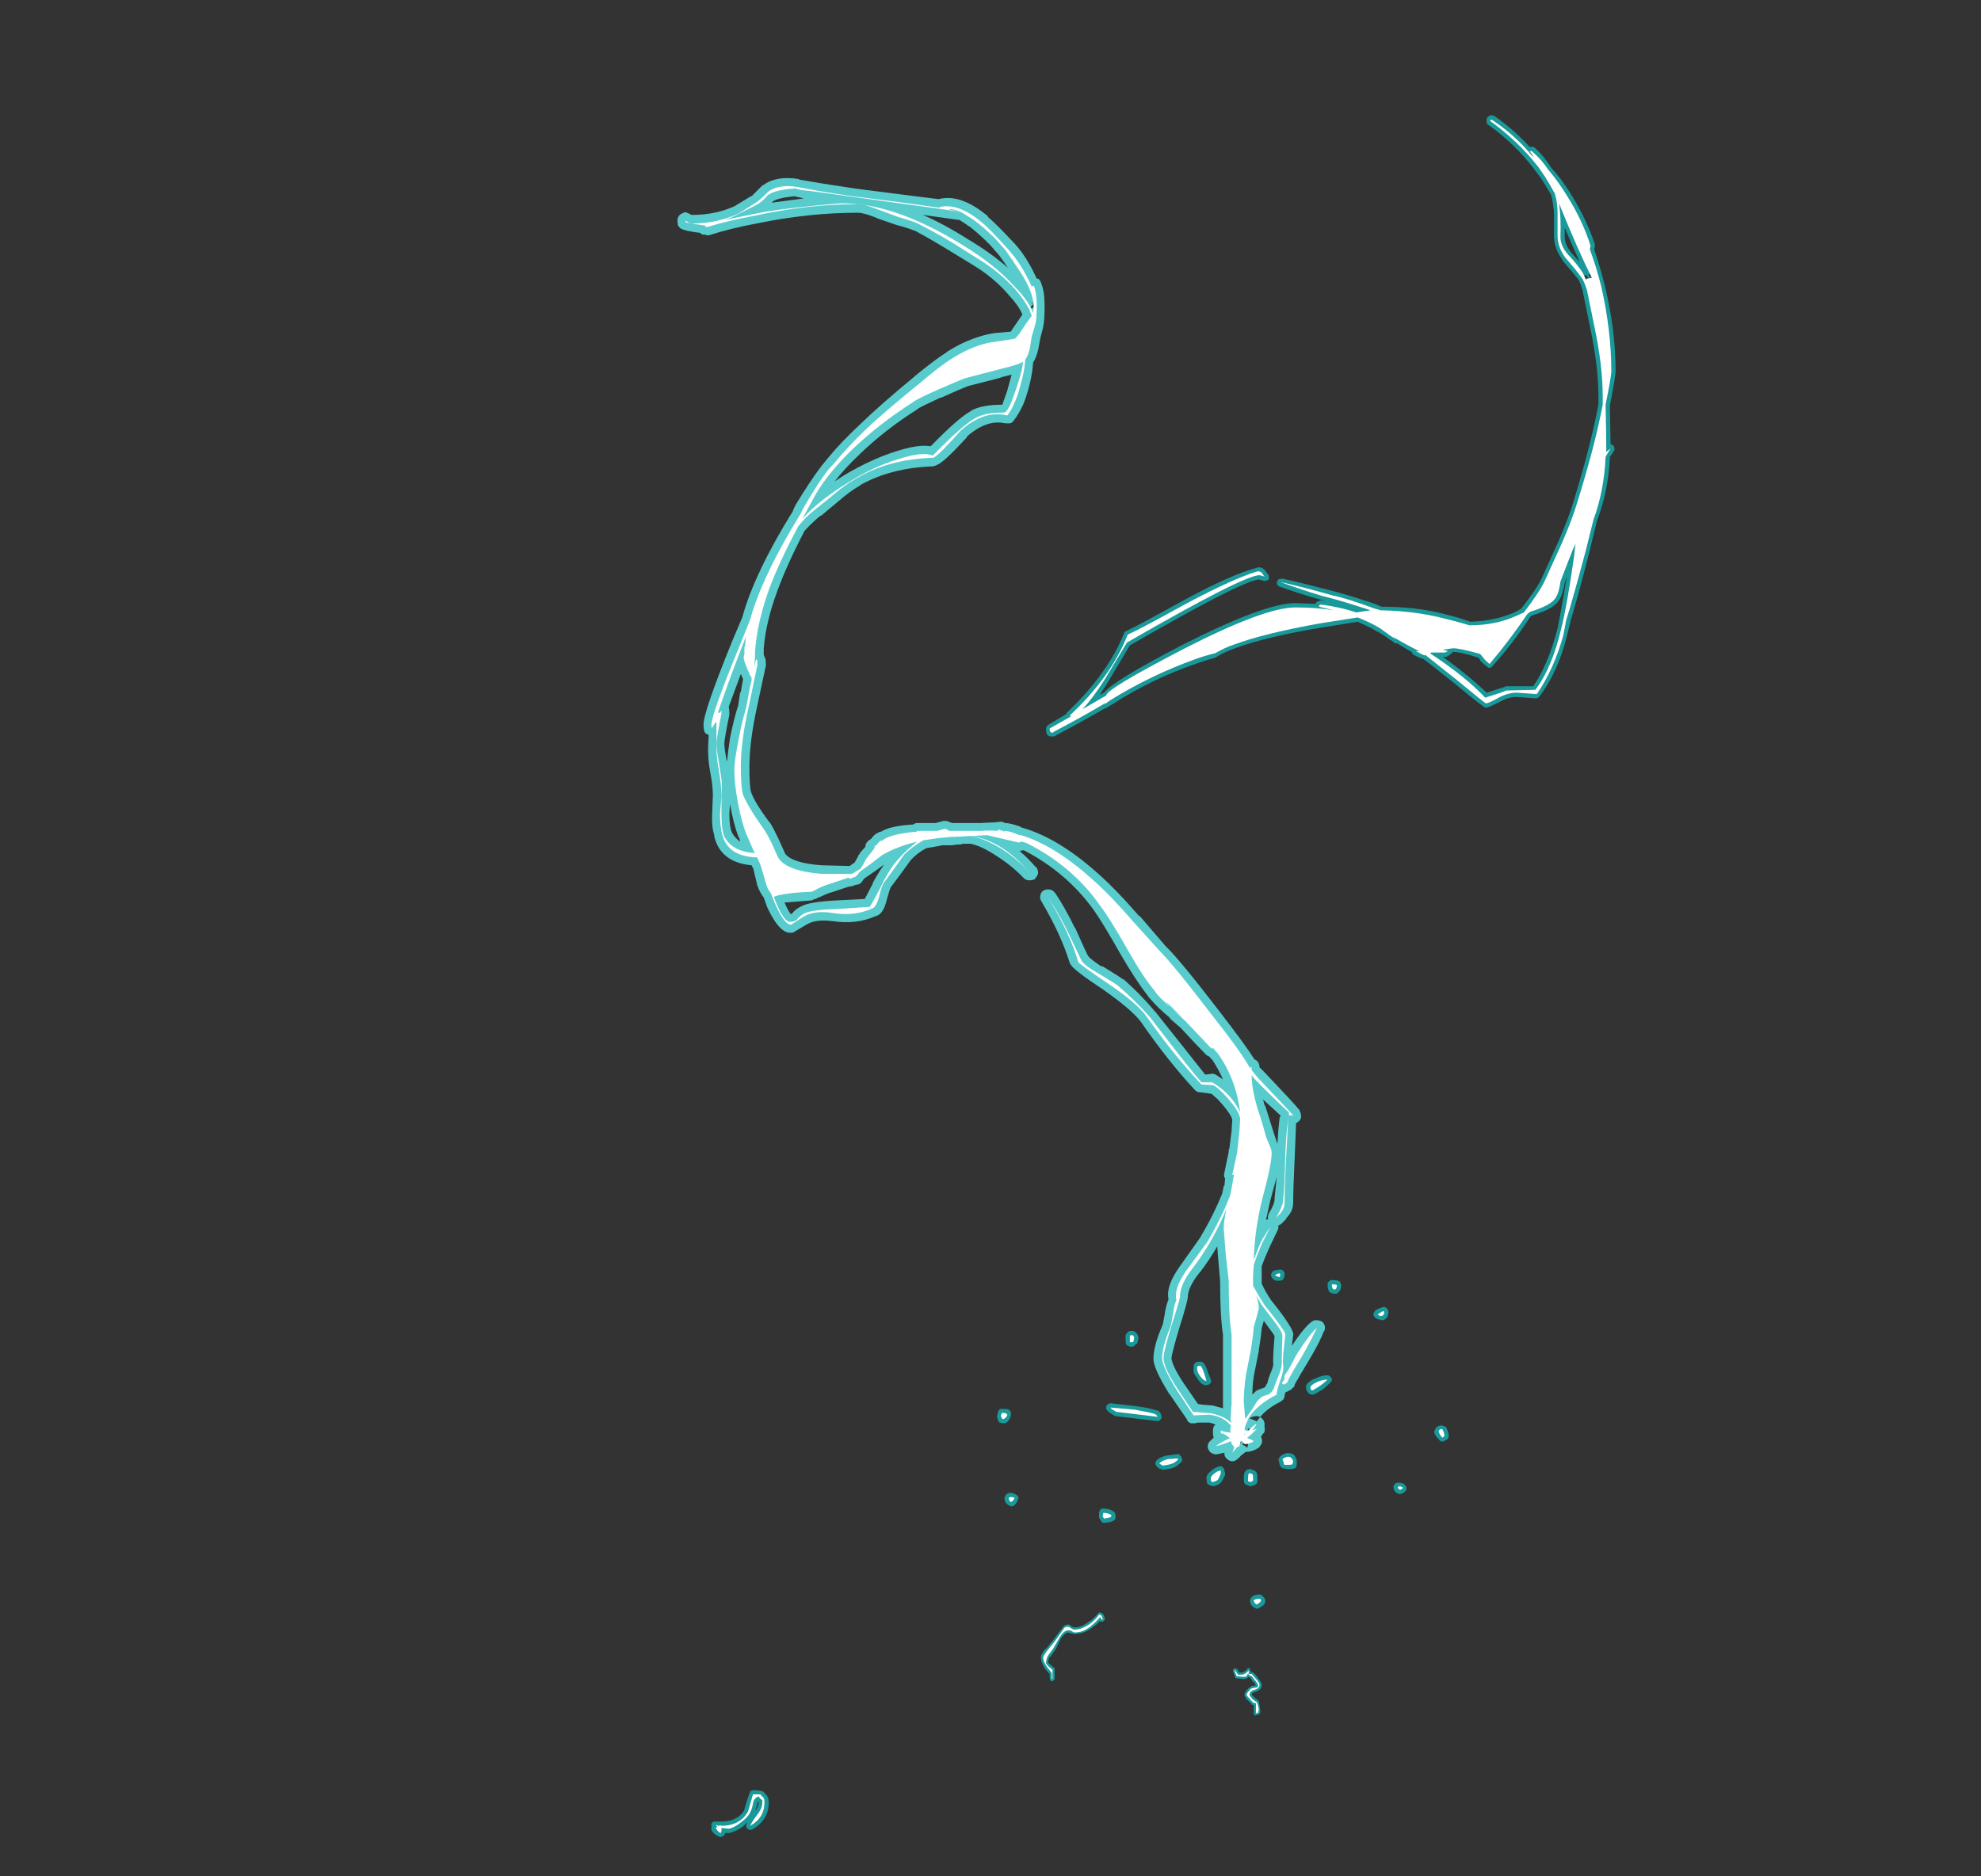 <?xml version="1.0" encoding="UTF-8" standalone="no"?>
<svg xmlns:ffdec="https://www.free-decompiler.com/flash" xmlns:xlink="http://www.w3.org/1999/xlink" ffdec:objectType="frame" height="916.65px" width="967.75px" xmlns="http://www.w3.org/2000/svg">
  <rect width="100%" height="100%" fill="#333333" stroke="none"/>
  <g transform="matrix(1.0, 0.0, 0.0, 1.0, 600.95, 892.85)">
    <use ffdec:characterId="4254" height="120.2" transform="matrix(7.0, 0.0, 0.0, 7.0, -253.4, -836.5)" width="63.1" xlink:href="#shape0"/>
    <use ffdec:characterId="4255" height="99.85" transform="matrix(7.0, 0.0, 0.0, 7.0, -270.2, -805.7)" width="53.85" xlink:href="#shape1"/>
  </g>
  <defs>
    <g id="shape0" transform="matrix(1.0, 0.0, 0.0, 1.0, 36.2, 119.5)">
      <path d="M0.45 -11.05 L0.5 -11.05 0.6 -10.85 0.65 -10.8 0.85 -10.8 Q0.95 -10.85 1.05 -10.9 L1.2 -11.05 Q1.2 -11.1 1.25 -11.1 L1.35 -11.1 1.4 -11.0 1.45 -10.85 1.55 -10.8 1.6 -10.8 Q1.75 -10.7 1.95 -10.4 2.2 -10.1 2.2 -9.95 L2.2 -9.9 Q2.2 -9.6 1.75 -9.45 1.5 -9.4 1.5 -9.25 L1.65 -9.1 Q1.85 -8.9 1.9 -8.9 L2.0 -8.8 2.1 -8.2 2.1 -8.05 Q2.1 -8.0 2.05 -7.9 2.0 -7.9 1.95 -7.85 L1.85 -7.85 Q1.8 -7.8 1.75 -7.8 L1.7 -7.85 1.65 -7.85 Q1.65 -7.9 1.65 -7.95 L1.65 -8.5 1.6 -8.55 Q1.55 -8.55 1.5 -8.55 L1.5 -8.6 1.15 -8.95 Q1.0 -9.15 1.0 -9.25 1.0 -9.4 1.15 -9.55 1.3 -9.75 1.45 -9.8 L1.45 -9.85 1.75 -9.9 1.8 -9.9 1.65 -10.15 1.6 -10.15 1.4 -10.45 1.25 -10.5 Q1.2 -10.35 0.9 -10.35 L0.45 -10.4 Q0.4 -10.4 0.35 -10.45 L0.35 -10.5 0.2 -10.9 0.2 -11.0 0.3 -11.1 0.35 -11.1 0.45 -11.05 M-9.75 -14.4 Q-9.35 -14.75 -9.25 -14.9 L-9.2 -14.95 -9.1 -15.0 Q-8.85 -14.95 -8.8 -14.75 L-8.75 -14.6 -8.75 -14.55 Q-8.75 -14.5 -8.75 -14.45 L-8.8 -14.45 Q-8.85 -14.35 -8.9 -14.35 L-9.05 -14.35 -9.1 -14.4 Q-9.3 -14.15 -9.55 -14.0 -10.15 -13.5 -10.85 -13.5 -10.95 -13.5 -11.15 -13.55 L-11.3 -13.6 Q-11.5 -13.6 -11.8 -13.2 L-12.1 -12.6 -12.1 -12.55 -12.55 -11.9 -12.6 -11.9 Q-12.7 -11.7 -12.7 -11.5 L-12.55 -11.35 -12.25 -11.1 -12.25 -10.35 Q-12.25 -10.3 -12.3 -10.25 L-12.35 -10.25 -12.4 -10.2 -12.5 -10.2 Q-12.6 -10.25 -12.6 -10.7 L-12.9 -11.05 Q-13.2 -11.5 -13.2 -11.85 -13.25 -12.0 -12.9 -12.45 L-12.85 -12.45 -12.4 -13.0 -11.65 -14.0 Q-11.55 -14.15 -11.3 -14.15 -11.25 -14.2 -11.05 -14.0 L-11.0 -14.0 Q-10.95 -13.95 -10.85 -13.95 -10.35 -13.95 -9.8 -14.4 L-9.75 -14.4" fill="#00ffff" fill-opacity="0.502" fill-rule="evenodd" stroke="none"/>
      <path d="M1.3 -10.7 L1.5 -10.7 1.85 -10.3 Q2.05 -10.05 2.05 -9.95 2.05 -9.7 1.7 -9.6 1.35 -9.5 1.35 -9.25 1.35 -9.2 1.55 -8.95 1.8 -8.75 1.85 -8.75 L1.95 -8.5 2.0 -8.2 1.95 -8.05 1.95 -8.0 1.8 -7.95 1.8 -8.65 1.6 -8.7 1.3 -9.05 1.15 -9.2 Q1.15 -9.35 1.3 -9.5 1.4 -9.65 1.5 -9.7 L1.8 -9.75 Q1.95 -9.75 1.95 -9.9 1.95 -10.0 1.75 -10.25 L1.5 -10.55 Q1.35 -10.6 1.3 -10.65 L1.25 -10.75 1.15 -10.55 Q1.1 -10.5 0.9 -10.5 L0.45 -10.55 0.3 -10.95 0.35 -10.95 0.45 -10.8 Q0.5 -10.7 0.55 -10.65 L0.85 -10.65 Q1.05 -10.7 1.15 -10.8 L1.3 -10.95 1.3 -10.7 M-8.95 -14.7 L-8.9 -14.55 -8.9 -14.5 -8.95 -14.5 Q-9.05 -14.55 -9.05 -14.7 -9.35 -14.35 -9.65 -14.1 -10.2 -13.6 -10.85 -13.6 -10.95 -13.6 -11.05 -13.7 -11.2 -13.75 -11.3 -13.75 -11.6 -13.75 -11.9 -13.25 L-12.25 -12.65 Q-12.35 -12.45 -12.7 -12.0 -12.85 -11.75 -12.85 -11.45 -12.85 -11.4 -12.65 -11.2 L-12.4 -11.0 -12.4 -10.35 -12.45 -10.35 -12.45 -10.75 Q-12.45 -10.8 -12.75 -11.15 -13.05 -11.55 -13.05 -11.85 -13.05 -11.95 -12.75 -12.35 L-12.3 -12.9 Q-12.1 -13.15 -11.55 -13.95 -11.45 -14.0 -11.3 -14.0 L-11.1 -13.9 Q-11.0 -13.8 -10.85 -13.8 -10.3 -13.8 -9.65 -14.3 -9.25 -14.65 -9.15 -14.85 -8.95 -14.8 -8.95 -14.7" fill="#ffffff" fill-rule="evenodd" stroke="none"/>
      <path d="M-36.2 -0.25 Q-36.15 -0.35 -36.05 -0.4 L-35.4 -0.4 Q-34.35 -0.45 -33.9 -1.2 L-33.9 -1.25 Q-33.6 -2.3 -33.5 -2.45 -33.5 -2.55 -33.4 -2.55 L-33.25 -2.6 -32.8 -2.55 Q-32.7 -2.55 -32.6 -2.5 L-32.4 -2.3 Q-32.2 -2.1 -32.2 -1.75 -32.2 -0.5 -33.35 0.15 L-33.5 0.2 -33.7 0.1 Q-33.75 0.05 -33.75 0.0 -33.8 -0.1 -33.75 -0.2 L-33.7 -0.35 Q-33.85 -0.2 -34.0 -0.05 -34.5 0.3 -34.95 0.4 L-35.25 0.4 -35.3 0.55 -35.45 0.65 Q-35.55 0.7 -35.65 0.65 -35.85 0.6 -36.05 0.4 -36.25 0.2 -36.2 0.05 L-36.2 -0.05 Q-36.2 -0.15 -36.2 -0.25 M-33.15 -1.15 Q-32.9 -1.45 -32.9 -1.75 L-32.9 -1.8 -32.95 -1.75 -32.95 -1.8 Q-33.0 -1.7 -33.0 -1.6 L-33.15 -1.15" fill="#00ffff" fill-opacity="0.502" fill-rule="evenodd" stroke="none"/>
      <path d="M-35.9 -0.15 L-35.85 -0.15 -35.7 -0.1 -35.5 -0.15 -35.55 -0.1 Q-34.2 -0.1 -33.65 -1.1 L-33.3 -2.3 -32.8 -2.3 -32.6 -2.1 Q-32.5 -2.0 -32.5 -1.75 -32.5 -0.65 -33.5 -0.1 -33.4 -0.35 -32.95 -0.95 -32.65 -1.35 -32.65 -1.75 -32.65 -2.1 -32.65 -1.9 L-32.8 -2.0 -32.9 -2.15 Q-33.25 -2.05 -33.3 -1.65 -33.4 -1.1 -33.65 -0.8 -33.85 -0.55 -34.2 -0.3 -34.65 0.05 -35.0 0.1 L-35.5 0.05 -35.5 0.25 -35.55 0.4 Q-35.7 0.35 -35.8 0.2 L-35.9 0.05 -35.8 -0.05 -35.9 -0.15" fill="#ffffff" fill-rule="evenodd" stroke="none"/>
      <path d="M21.25 -117.25 Q21.95 -116.6 22.4 -115.85 23.1 -115.1 23.75 -114.05 24.85 -112.3 25.45 -110.5 L25.45 -110.35 25.4 -110.15 Q25.8 -109.0 26.15 -107.6 26.9 -104.5 26.9 -101.65 26.9 -101.25 26.5 -99.25 L26.55 -96.55 Q26.65 -96.5 26.75 -96.45 26.8 -96.4 26.8 -96.3 26.85 -96.2 26.8 -96.1 L26.5 -95.65 26.5 -95.6 Q26.4 -93.3 25.6 -91.2 L25.05 -88.95 Q24.25 -85.8 23.75 -84.2 L23.75 -84.15 23.5 -83.15 Q22.9 -80.7 21.6 -78.95 L21.5 -78.85 21.35 -78.8 20.0 -78.9 Q19.4 -78.9 18.8 -78.55 18.0 -78.15 17.85 -78.15 17.75 -78.1 15.6 -79.9 L13.5 -81.55 Q13.25 -81.6 12.8 -81.85 12.7 -81.9 12.7 -82.0 L12.65 -82.05 Q12.2 -82.3 11.65 -82.65 11.5 -82.6 11.45 -82.7 L10.65 -83.25 10.3 -83.45 Q9.7 -83.8 8.9 -84.15 L6.4 -83.75 Q2.5 -83.1 0.35 -82.3 -0.25 -82.1 -0.95 -81.7 L-1.0 -81.65 Q-1.6 -81.5 -2.3 -81.25 -5.5 -80.15 -8.2 -78.4 L-8.55 -78.2 Q-8.65 -78.1 -8.7 -78.1 L-8.75 -78.1 Q-10.3 -77.2 -12.1 -76.25 L-12.25 -76.15 -12.35 -76.15 Q-12.65 -76.1 -12.8 -76.3 -12.85 -76.45 -12.85 -76.7 L-12.8 -76.85 -12.7 -76.95 -11.45 -77.7 -11.4 -77.8 Q-8.55 -80.5 -7.4 -83.35 -7.4 -83.45 -7.25 -83.5 -6.4 -83.9 -3.15 -85.7 0.1 -87.45 1.8 -87.9 2.25 -88.1 2.6 -87.5 L2.65 -87.45 Q2.7 -87.4 2.7 -87.3 L2.7 -87.1 2.5 -87.0 Q2.4 -87.0 2.35 -87.0 L2.0 -87.1 Q0.8 -87.0 -7.0 -82.5 L-8.55 -79.9 -9.1 -79.05 -8.8 -79.2 Q-8.2 -80.0 -3.4 -82.5 2.4 -85.45 4.55 -85.45 L5.95 -85.4 Q6.0 -85.55 6.2 -85.6 L6.35 -85.65 6.7 -85.6 Q5.6 -85.85 3.45 -86.6 3.35 -86.65 3.3 -86.7 3.25 -86.8 3.25 -86.9 3.3 -87.0 3.35 -87.1 3.45 -87.15 3.55 -87.15 L3.7 -87.15 Q5.05 -86.85 7.15 -86.3 8.15 -86.05 10.1 -85.4 L10.55 -85.2 Q13.0 -85.2 14.9 -84.7 15.95 -84.45 16.75 -84.15 18.45 -84.2 19.85 -84.8 L20.3 -85.05 Q21.4 -86.45 21.75 -87.2 L22.95 -89.85 Q23.6 -91.35 23.95 -92.5 25.15 -96.4 25.7 -99.3 L25.7 -99.9 Q25.7 -102.0 25.1 -104.8 L24.6 -107.25 Q24.45 -107.8 24.3 -108.05 23.9 -108.55 23.2 -109.35 L23.2 -109.4 Q22.6 -110.2 22.6 -111.1 L22.6 -112.65 Q22.55 -113.4 22.4 -113.95 22.05 -114.55 21.7 -115.1 L21.25 -115.7 Q19.9 -117.5 18.0 -118.85 L17.9 -118.95 Q17.9 -119.0 17.9 -119.1 17.85 -119.35 18.15 -119.5 L18.3 -119.5 18.45 -119.45 Q19.8 -118.5 20.9 -117.3 L21.05 -117.3 Q21.2 -117.3 21.25 -117.25 M23.35 -111.0 Q23.35 -110.4 23.95 -109.75 L24.4 -109.25 Q23.95 -110.25 23.35 -111.65 L23.35 -111.0 M25.25 -108.45 L25.15 -108.4 25.0 -108.4 25.05 -108.3 25.1 -108.15 25.25 -108.45 M24.8 -108.35 L24.7 -108.3 Q24.6 -108.25 24.55 -108.1 L24.55 -108.05 25.0 -108.05 25.0 -108.1 24.85 -108.35 24.8 -108.35 M23.35 -86.85 Q23.2 -86.0 22.95 -85.65 22.6 -85.05 21.1 -84.6 L20.95 -84.5 Q19.75 -82.65 18.3 -81.05 18.25 -80.95 18.15 -80.95 18.0 -80.9 17.95 -81.0 17.55 -81.3 17.45 -81.45 L17.45 -81.5 17.3 -81.65 Q16.05 -82.05 15.55 -82.05 L15.4 -81.9 15.2 -81.75 Q15.1 -81.7 15.0 -81.7 L14.85 -81.7 Q16.7 -80.35 17.9 -79.2 L19.15 -79.6 19.25 -79.65 21.15 -79.65 Q22.2 -81.15 22.85 -83.7 23.1 -84.9 23.5 -87.3 L23.35 -86.85" fill="#00ffff" fill-opacity="0.502" fill-rule="evenodd" stroke="none"/>
      <path d="M21.05 -117.0 Q21.75 -116.4 22.2 -115.7 22.85 -114.95 23.5 -113.9 24.6 -112.15 25.15 -110.4 L25.1 -110.15 Q25.55 -108.95 25.9 -107.55 26.6 -104.45 26.6 -101.65 26.6 -101.25 26.2 -99.3 26.25 -97.2 26.25 -96.0 L26.55 -96.25 26.25 -95.75 26.2 -95.65 Q26.1 -93.3 25.35 -91.25 L24.8 -89.05 Q23.95 -85.85 23.45 -84.25 L23.25 -83.2 Q22.6 -80.85 21.4 -79.1 L20.0 -79.2 Q19.35 -79.2 18.65 -78.8 18.0 -78.45 17.85 -78.45 17.8 -78.45 15.8 -80.1 L13.6 -81.85 Q13.6 -81.8 13.55 -81.8 13.35 -81.9 12.95 -82.1 L13.2 -82.1 Q12.55 -82.4 11.35 -83.1 L11.6 -82.9 Q11.2 -83.15 10.8 -83.45 L10.45 -83.7 Q9.8 -84.1 8.9 -84.45 L6.35 -84.05 Q2.4 -83.35 0.25 -82.55 -0.35 -82.35 -1.05 -81.95 -1.7 -81.8 -2.4 -81.55 -5.6 -80.4 -8.4 -78.65 L-8.75 -78.4 -8.7 -78.5 -8.75 -78.45 Q-10.35 -77.5 -12.25 -76.5 L-12.4 -76.4 Q-12.6 -76.4 -12.6 -76.7 L-11.1 -77.55 -11.2 -77.6 Q-8.3 -80.3 -7.15 -83.25 -6.25 -83.65 -3.0 -85.45 0.2 -87.15 1.85 -87.65 2.15 -87.75 2.35 -87.35 L2.45 -87.3 2.05 -87.4 Q0.95 -87.4 -7.2 -82.7 L-8.8 -80.05 Q-9.6 -78.8 -10.3 -78.05 L-8.65 -79.0 Q-8.65 -79.45 -3.25 -82.25 2.4 -85.15 4.55 -85.15 6.05 -85.15 7.25 -84.95 L6.2 -85.2 Q6.2 -85.3 6.3 -85.35 7.6 -85.2 8.8 -84.8 L9.8 -84.95 Q7.65 -85.65 7.0 -85.8 5.95 -86.05 3.55 -86.9 L3.6 -86.9 Q5.0 -86.6 7.1 -86.0 8.1 -85.8 10.0 -85.1 L10.5 -84.95 Q12.9 -84.9 14.85 -84.4 15.9 -84.15 16.7 -83.9 18.5 -83.9 19.95 -84.55 L20.5 -84.8 Q21.65 -86.3 22.0 -87.1 L23.2 -89.75 Q23.85 -91.25 24.2 -92.4 25.45 -96.4 26.0 -99.3 L26.0 -99.9 Q26.0 -102.05 25.4 -104.85 L24.9 -107.3 Q24.7 -107.95 24.5 -108.2 24.15 -108.7 23.4 -109.55 22.85 -110.3 22.85 -111.1 L22.85 -112.65 Q22.85 -113.45 22.65 -114.05 22.3 -114.7 21.95 -115.25 L21.5 -115.9 Q20.1 -117.7 18.15 -119.1 18.15 -119.2 18.25 -119.2 19.85 -118.15 21.05 -116.7 L21.2 -116.6 20.9 -117.0 21.05 -117.0 M24.85 -108.0 Q24.85 -108.1 24.9 -108.1 L25.25 -108.15 Q24.35 -109.9 22.95 -113.35 23.1 -112.4 23.05 -111.0 23.05 -110.3 23.75 -109.6 24.6 -108.65 24.75 -108.2 L24.85 -108.0 M23.9 -89.15 Q23.35 -87.75 23.05 -86.95 22.95 -86.15 22.7 -85.8 22.4 -85.3 20.95 -84.85 L20.75 -84.7 Q19.5 -82.85 18.1 -81.2 17.75 -81.5 17.7 -81.6 L17.45 -81.9 Q16.05 -82.3 15.55 -82.3 L14.85 -82.2 15.2 -82.1 15.0 -82.0 14.05 -82.0 13.95 -81.95 Q16.45 -80.3 17.8 -78.85 19.1 -79.25 19.25 -79.35 L21.3 -79.4 Q22.45 -80.9 23.1 -83.65 23.5 -85.2 24.0 -88.7 L24.1 -89.6 23.9 -89.15" fill="#ffffff" fill-rule="evenodd" stroke="none"/>
    </g>
    <g id="shape1" transform="matrix(1.0, 0.0, 0.0, 1.0, 38.6, 115.1)">
      <path d="M7.55 -37.35 Q7.5 -37.25 7.35 -37.25 L7.2 -37.25 7.05 -37.3 6.95 -37.35 Q6.8 -37.5 6.8 -37.9 6.8 -38.05 6.9 -38.1 7.0 -38.2 7.1 -38.2 7.5 -38.2 7.65 -38.1 L7.7 -38.0 7.75 -37.85 Q7.75 -37.5 7.55 -37.35 M10.05 -35.95 L10.15 -36.1 10.45 -36.25 10.5 -36.25 Q10.8 -36.4 10.95 -36.2 11.05 -36.1 11.05 -35.85 L11.0 -35.75 Q11.0 -35.55 10.7 -35.4 L10.6 -35.4 10.4 -35.45 10.35 -35.45 Q10.1 -35.55 10.05 -35.65 10.0 -35.75 10.0 -35.8 10.0 -35.9 10.05 -35.95 M3.25 -38.15 Q3.0 -38.2 2.9 -38.4 2.85 -38.45 2.85 -38.55 2.85 -38.6 2.9 -38.7 3.0 -38.9 3.3 -38.9 3.6 -39.0 3.75 -38.8 3.8 -38.7 3.8 -38.6 3.8 -38.35 3.65 -38.2 3.55 -38.15 3.45 -38.15 L3.25 -38.15 M5.4 -30.4 Q5.3 -30.5 5.3 -30.7 5.25 -31.0 5.85 -31.3 L5.9 -31.3 Q6.35 -31.55 6.8 -31.55 6.9 -31.55 7.0 -31.45 7.1 -31.35 7.1 -31.25 7.1 -31.15 7.0 -31.05 6.8 -30.85 6.45 -30.55 L6.0 -30.3 Q5.9 -30.2 5.75 -30.2 5.5 -30.2 5.4 -30.4 M15.05 -27.95 Q15.25 -27.6 15.25 -27.35 L15.25 -27.25 Q15.2 -27.05 14.9 -26.95 14.8 -26.9 14.7 -26.95 14.6 -27.0 14.55 -27.1 L14.4 -27.25 Q14.2 -27.55 14.25 -27.65 L14.3 -27.75 Q14.4 -28.05 14.8 -28.05 L14.9 -28.0 15.05 -27.95 M12.2 -23.9 L12.3 -23.75 12.3 -23.6 Q12.25 -23.4 12.0 -23.3 L11.85 -23.25 Q11.8 -23.25 11.7 -23.3 L11.6 -23.35 Q11.4 -23.5 11.4 -23.75 11.4 -23.9 11.5 -23.95 11.55 -24.05 11.7 -24.05 L11.8 -24.05 Q12.05 -24.05 12.2 -23.9 M3.55 -25.15 Q3.45 -25.25 3.45 -25.35 L3.4 -25.55 Q3.35 -25.65 3.4 -25.75 L3.5 -25.9 Q3.9 -26.2 4.2 -26.1 4.5 -26.1 4.65 -25.6 L4.65 -25.35 Q4.65 -25.25 4.6 -25.15 4.55 -25.0 4.1 -25.0 L3.7 -25.05 3.6 -25.1 3.55 -25.15 M1.75 -24.85 Q1.9 -24.8 1.9 -24.4 L1.9 -24.15 Q1.9 -24.05 1.8 -23.95 L1.65 -23.85 1.55 -23.85 1.4 -23.8 1.15 -23.9 1.05 -23.95 Q0.95 -24.0 0.95 -24.4 0.95 -24.8 1.1 -24.9 1.2 -25.0 1.45 -25.0 L1.55 -24.95 Q1.75 -24.9 1.75 -24.85 M2.4 -16.0 Q2.45 -15.9 2.45 -15.8 2.45 -15.5 2.0 -15.3 L1.85 -15.25 1.75 -15.3 Q1.35 -15.5 1.4 -15.85 1.4 -15.95 1.45 -16.0 1.6 -16.25 2.1 -16.25 L2.2 -16.2 2.4 -16.0 M-16.05 -29.2 L-15.6 -29.2 Q-15.45 -29.2 -15.4 -29.1 L-15.3 -29.0 -15.3 -28.75 Q-15.4 -28.4 -15.6 -28.25 -15.7 -28.2 -15.8 -28.2 L-15.9 -28.2 -16.1 -28.25 Q-16.15 -28.3 -16.2 -28.4 L-16.25 -28.6 Q-16.3 -28.7 -16.25 -28.75 L-16.2 -29.0 Q-16.2 -29.05 -16.15 -29.1 L-16.05 -29.2 M-6.8 -34.65 L-6.65 -34.6 -6.55 -34.5 Q-6.4 -34.35 -6.4 -34.15 L-6.4 -34.1 -6.45 -33.9 -6.5 -33.75 -6.6 -33.7 -6.7 -33.6 Q-6.75 -33.55 -6.8 -33.55 L-7.0 -33.55 Q-7.1 -33.6 -7.2 -33.65 -7.3 -33.65 -7.3 -34.1 L-7.3 -34.3 Q-7.3 -34.4 -7.2 -34.5 L-7.15 -34.55 Q-7.05 -34.65 -6.95 -34.65 L-6.8 -34.65 M-8.55 -29.5 Q-8.45 -29.6 -8.35 -29.6 L-6.6 -29.4 Q-5.5 -29.25 -5.15 -29.1 L-5.05 -29.1 Q-4.8 -28.9 -4.8 -28.7 -4.75 -28.6 -4.8 -28.55 L-4.9 -28.4 -5.05 -28.35 -8.0 -28.7 -8.1 -28.75 -8.35 -28.9 Q-8.7 -29.15 -8.65 -29.3 -8.65 -29.45 -8.55 -29.5 M-2.55 -32.15 Q-2.55 -32.3 -2.5 -32.35 L-2.45 -32.4 Q-2.35 -32.5 -2.25 -32.5 L-2.05 -32.5 Q-1.95 -32.5 -1.85 -32.4 -1.7 -32.25 -1.55 -31.75 L-1.35 -31.25 Q-1.3 -31.15 -1.35 -31.05 -1.4 -30.95 -1.5 -30.9 L-1.7 -30.85 Q-2.05 -30.9 -2.3 -31.35 -2.6 -31.7 -2.55 -31.95 L-2.55 -32.15 M-1.25 -24.95 Q-0.9 -25.2 -0.65 -25.2 -0.55 -25.2 -0.5 -25.1 -0.4 -25.05 -0.4 -24.9 L-0.35 -24.7 Q-0.35 -24.65 -0.35 -24.6 L-0.55 -24.2 Q-0.7 -23.9 -1.2 -23.8 L-1.3 -23.85 -1.4 -23.85 -1.45 -23.9 Q-1.65 -23.9 -1.65 -24.35 -1.7 -24.6 -1.25 -24.95 M-5.2 -25.5 L-5.1 -25.65 Q-4.85 -25.85 -4.45 -25.95 L-4.4 -25.95 -3.65 -26.05 Q-3.55 -26.05 -3.5 -25.95 -3.4 -25.9 -3.4 -25.8 L-3.35 -25.7 -3.35 -25.55 -3.45 -25.45 -3.75 -25.2 Q-4.1 -25.0 -4.7 -24.95 L-4.8 -25.0 -4.9 -25.0 -4.95 -25.05 Q-5.2 -25.2 -5.2 -25.35 -5.25 -25.45 -5.2 -25.5 M-9.15 -21.6 L-9.15 -22.0 Q-9.1 -22.1 -9.05 -22.2 -8.95 -22.25 -8.85 -22.25 -8.45 -22.25 -8.15 -22.05 L-8.05 -21.95 Q-8.0 -21.9 -8.0 -21.8 L-8.0 -21.6 Q-8.0 -21.4 -8.4 -21.3 L-8.8 -21.25 Q-8.9 -21.25 -8.95 -21.3 L-9.15 -21.6 M-14.8 -23.1 Q-14.75 -23.0 -14.8 -22.9 -14.9 -22.6 -15.1 -22.45 -15.2 -22.4 -15.25 -22.4 L-15.4 -22.45 Q-15.75 -22.6 -15.75 -23.0 L-15.7 -23.1 Q-15.65 -23.3 -15.35 -23.35 -15.15 -23.35 -14.9 -23.2 L-14.8 -23.1" fill="#00ffff" fill-opacity="0.502" fill-rule="evenodd" stroke="none"/>
      <path d="M1.9 -28.7 L1.9 -28.7" fill="#00ffff" fill-opacity="0.749" fill-rule="evenodd" stroke="none"/>
      <path d="M-32.0 -113.4 L-29.75 -113.7 -30.4 -113.85 Q-31.5 -113.75 -31.9 -113.5 L-32.0 -113.4 M-32.65 -114.6 L-32.55 -114.65 Q-31.65 -115.3 -30.1 -115.05 L-30.05 -115.0 -30.0 -115.0 Q-28.6 -114.75 -26.25 -114.4 L-25.5 -114.3 -22.75 -113.95 -20.35 -113.65 Q-18.8 -114.05 -16.9 -112.45 L-16.9 -112.4 Q-16.4 -112.0 -15.0 -110.5 -14.15 -109.55 -13.5 -108.1 L-13.4 -108.1 Q-13.25 -108.0 -13.2 -107.8 -12.95 -107.25 -12.95 -106.2 -12.95 -105.1 -13.05 -104.75 L-13.05 -104.7 -13.25 -103.95 -13.3 -103.65 Q-13.45 -102.7 -13.75 -102.25 -13.8 -101.5 -14.0 -100.7 -14.2 -99.9 -14.45 -99.3 -14.75 -98.65 -15.1 -98.2 -15.2 -98.05 -15.35 -98.0 L-15.7 -98.0 Q-17.0 -98.3 -18.4 -97.05 L-18.35 -97.05 Q-19.95 -95.3 -20.45 -95.1 -20.55 -95.05 -20.7 -95.0 -23.65 -94.9 -25.8 -93.7 L-25.85 -93.65 Q-26.55 -93.25 -27.35 -92.55 L-28.55 -91.55 -28.6 -91.55 Q-29.2 -91.05 -29.7 -90.5 -30.95 -88.1 -31.6 -86.3 -32.4 -84.15 -32.55 -82.3 L-32.55 -81.85 -32.5 -81.7 Q-32.4 -81.6 -32.4 -81.15 L-32.4 -81.1 Q-32.45 -80.9 -33.0 -78.3 -33.55 -75.8 -33.55 -74.05 -33.55 -72.75 -33.45 -72.3 -33.2 -71.55 -32.15 -70.15 L-32.1 -70.1 Q-31.9 -69.8 -31.5 -68.95 L-31.05 -67.95 Q-30.55 -67.3 -28.5 -67.15 L-26.55 -67.1 -26.2 -67.35 -25.95 -67.8 -25.95 -67.85 -25.85 -67.95 -25.85 -68.0 -25.45 -68.45 -25.45 -68.55 Q-25.4 -68.75 -25.2 -68.9 L-25.05 -69.0 Q-24.8 -69.35 -24.6 -69.4 -24.5 -69.5 -24.35 -69.5 -23.75 -69.9 -22.1 -70.0 -22.0 -70.1 -21.85 -70.1 L-20.55 -70.1 -20.0 -70.25 -19.8 -70.25 -19.4 -70.1 -17.45 -70.1 -16.4 -70.15 -15.95 -70.2 -15.7 -70.1 Q-15.35 -70.1 -14.65 -69.85 L-14.6 -69.8 Q-12.05 -69.1 -9.25 -66.6 -7.9 -65.4 -6.35 -63.6 L-6.3 -63.6 -4.5 -61.5 Q-3.55 -60.6 -0.9 -57.15 1.0 -54.7 1.7 -53.6 L1.8 -53.55 Q1.95 -53.45 2.0 -53.3 2.05 -53.2 2.05 -53.05 L2.4 -52.7 Q4.35 -50.65 4.85 -50.05 L4.85 -50.0 Q4.95 -49.85 4.95 -49.6 4.95 -49.4 4.75 -49.25 L4.6 -49.15 4.5 -46.65 Q4.4 -44.6 4.4 -43.6 4.4 -43.0 3.9 -42.5 L3.9 -42.45 3.65 -42.2 Q3.5 -42.05 3.35 -42.0 3.4 -41.8 3.3 -41.65 L2.75 -40.5 Q2.35 -39.6 2.2 -39.15 L2.2 -37.95 Q2.45 -37.4 2.85 -36.8 4.5 -34.75 4.4 -34.35 L4.3 -33.6 Q5.2 -34.95 5.7 -35.3 5.85 -35.4 6.0 -35.4 6.2 -35.4 6.4 -35.3 6.55 -35.2 6.6 -35.0 6.65 -34.8 6.55 -34.6 L6.55 -34.65 Q6.25 -33.85 5.5 -32.6 4.8 -31.45 4.5 -30.9 L4.5 -30.8 4.25 -30.55 3.85 -30.35 3.8 -30.15 Q3.8 -30.0 3.7 -29.85 L3.5 -29.7 Q2.6 -29.25 2.1 -28.65 L2.2 -28.55 Q2.35 -28.45 2.4 -28.2 L2.4 -27.9 Q2.45 -27.7 2.35 -27.5 L2.3 -27.5 2.15 -27.25 2.2 -27.15 Q2.25 -26.95 2.2 -26.8 2.1 -26.6 2.0 -26.5 1.55 -26.2 1.05 -26.2 1.0 -26.1 0.8 -26.0 0.65 -25.8 0.5 -25.7 0.35 -25.55 0.15 -25.55 -0.05 -25.55 -0.2 -25.7 -0.35 -25.8 -0.4 -26.0 L-0.4 -26.15 -0.85 -26.05 Q-1.05 -26.0 -1.25 -26.1 -1.4 -26.15 -1.5 -26.35 -1.6 -26.5 -1.55 -26.7 -1.5 -26.9 -1.35 -27.0 L-1.15 -27.2 Q-1.2 -27.35 -1.2 -27.5 L-1.2 -27.7 Q-1.2 -27.9 -1.1 -28.05 L-1.0 -28.1 Q-1.2 -28.2 -1.45 -28.25 L-2.25 -28.25 -2.45 -28.2 -2.75 -28.2 Q-2.95 -28.3 -3.0 -28.4 L-3.0 -28.45 -4.2 -30.2 -4.25 -30.25 Q-5.4 -32.1 -5.35 -32.75 -5.35 -33.6 -4.7 -35.1 L-4.55 -35.9 -4.55 -35.95 Q-4.45 -36.5 -4.3 -36.85 -4.5 -37.75 -3.55 -39.1 L-2.1 -41.15 Q-1.15 -42.75 -0.55 -44.25 L-0.45 -44.75 -0.4 -44.8 -0.35 -45.3 -0.4 -45.35 Q-0.45 -45.5 -0.4 -45.7 L-0.1 -47.15 -0.1 -47.3 -0.05 -47.4 0.1 -48.6 0.1 -48.65 0.15 -49.4 0.1 -49.55 Q-0.15 -50.05 -0.85 -50.8 L-1.3 -51.2 -2.05 -51.3 Q-2.3 -51.3 -2.45 -51.45 -4.35 -53.5 -6.25 -56.25 -6.9 -57.1 -8.9 -58.5 -10.95 -59.85 -11.15 -60.25 L-11.2 -60.35 Q-11.8 -62.3 -13.15 -64.6 -13.3 -64.8 -13.25 -65.05 -13.2 -65.3 -13.0 -65.4 -12.8 -65.5 -12.55 -65.45 -12.35 -65.4 -12.2 -65.2 -11.5 -64.15 -10.85 -62.8 L-10.8 -62.75 Q-10.1 -61.15 -9.9 -60.8 -9.75 -60.6 -9.0 -60.1 L-8.9 -60.1 Q-7.6 -59.3 -7.5 -59.2 L-7.45 -59.2 Q-6.3 -58.2 -5.25 -56.95 L-5.2 -56.9 -3.45 -54.7 -1.75 -52.55 -1.65 -52.55 -1.25 -52.6 Q-1.1 -52.6 -0.95 -52.5 L-0.5 -52.2 Q-0.85 -53.0 -1.3 -53.65 L-1.3 -53.6 -1.45 -53.8 Q-1.6 -53.85 -1.7 -53.95 -2.25 -54.5 -3.45 -55.8 L-4.2 -56.45 -4.2 -56.5 Q-5.05 -57.2 -5.55 -57.8 L-5.6 -57.85 Q-5.7 -57.95 -5.75 -58.05 -6.55 -59.05 -7.65 -60.95 -8.9 -63.15 -9.5 -64.0 -11.4 -66.65 -14.4 -68.2 L-14.45 -68.2 -14.7 -68.15 Q-14.1 -67.65 -13.55 -67.0 L-13.55 -67.05 Q-13.4 -66.85 -13.4 -66.6 -13.45 -66.4 -13.6 -66.25 L-13.6 -66.2 Q-13.8 -66.1 -14.0 -66.1 -14.25 -66.1 -14.4 -66.25 -15.2 -67.1 -16.3 -67.8 -17.35 -68.5 -18.1 -68.65 L-18.65 -68.65 -18.85 -68.6 -19.05 -68.6 -19.4 -68.55 -20.1 -68.55 -20.3 -68.5 -21.2 -68.35 Q-21.85 -68.0 -22.3 -67.5 -23.2 -66.25 -23.7 -65.6 -23.75 -65.5 -23.95 -64.8 -24.2 -63.7 -24.75 -63.6 -26.1 -63.0 -27.7 -63.25 L-27.75 -63.25 Q-28.85 -63.4 -29.5 -63.05 L-30.35 -62.55 Q-30.45 -62.45 -30.6 -62.45 -31.4 -62.3 -32.3 -64.2 L-32.55 -64.9 Q-32.85 -65.3 -33.0 -65.75 L-33.25 -66.8 -33.25 -66.85 -33.4 -67.15 Q-35.55 -67.35 -36.0 -69.15 L-36.0 -69.25 Q-36.2 -69.85 -36.15 -70.75 L-36.1 -72.05 Q-36.1 -72.7 -36.3 -73.75 -36.5 -74.85 -36.4 -76.0 L-36.4 -76.25 -36.5 -76.3 Q-36.75 -76.35 -36.75 -76.95 -36.8 -77.75 -34.75 -82.8 L-34.05 -84.45 Q-33.2 -87.55 -30.5 -91.9 L-30.5 -91.95 -30.3 -92.35 Q-29.3 -94.0 -28.5 -95.05 L-28.05 -95.6 Q-27.15 -96.7 -25.7 -98.05 -24.35 -99.35 -22.05 -101.25 L-22.0 -101.3 Q-20.6 -102.45 -19.8 -102.95 L-19.75 -103.0 Q-18.8 -103.6 -17.95 -103.9 -17.15 -104.2 -16.45 -104.3 L-15.3 -104.4 -15.25 -104.5 -14.7 -105.3 -14.5 -105.6 Q-14.75 -106.2 -15.4 -106.9 -16.45 -108.15 -17.95 -109.05 L-19.5 -110.0 Q-20.4 -110.55 -21.1 -110.95 L-22.0 -111.45 -22.05 -111.45 Q-22.35 -111.6 -23.3 -111.85 L-24.6 -112.3 -24.7 -112.35 Q-25.55 -112.7 -26.0 -112.7 -29.4 -112.7 -33.05 -111.95 -34.9 -111.6 -36.3 -111.15 -36.45 -111.1 -36.6 -111.15 L-36.75 -111.2 -36.75 -111.15 Q-36.9 -111.2 -37.0 -111.3 L-37.4 -111.35 Q-38.35 -111.5 -38.45 -111.7 L-38.55 -111.85 -38.55 -111.95 Q-38.6 -112.15 -38.55 -112.3 -38.5 -112.5 -38.35 -112.6 -38.25 -112.65 -38.15 -112.7 -38.0 -112.8 -37.6 -112.55 L-37.5 -112.55 Q-35.95 -112.55 -34.6 -113.15 L-33.45 -113.85 -33.4 -113.85 Q-33.2 -114.05 -32.65 -114.6 M2.45 -50.35 L3.05 -48.45 3.3 -47.7 Q3.35 -48.7 3.45 -49.5 L3.5 -49.65 3.55 -49.65 3.5 -49.7 Q2.9 -50.25 2.3 -50.8 L2.4 -50.4 2.45 -50.35 M2.7 -42.85 Q3.1 -43.5 3.1 -43.85 L3.1 -43.9 3.25 -45.4 2.8 -43.75 Q2.65 -43.1 2.5 -42.4 L2.65 -42.45 Q2.6 -42.65 2.7 -42.85 M3.0 -32.5 L3.0 -32.6 Q3.0 -33.1 3.1 -34.3 3.05 -34.4 2.75 -34.8 L2.35 -35.35 2.2 -34.85 Q2.15 -34.2 2.0 -33.3 L2.0 -33.25 1.65 -31.5 Q1.55 -30.8 1.55 -30.2 L1.8 -30.45 Q1.95 -30.55 2.4 -30.7 2.5 -30.8 2.55 -30.95 L2.6 -31.0 Q2.65 -31.3 2.9 -31.9 3.05 -32.25 3.0 -32.5 M1.9 -28.7 L1.8 -28.7 Q1.6 -28.7 1.35 -28.55 L1.85 -28.35 1.8 -28.25 1.9 -28.4 2.1 -28.65 1.9 -28.7 M1.05 -27.55 L1.05 -27.4 1.25 -27.3 1.2 -27.6 1.15 -27.6 1.05 -27.55 M1.35 -27.85 L1.2 -27.8 1.3 -27.7 1.35 -27.8 1.35 -27.85 M0.7 -26.85 L0.7 -26.9 0.6 -26.8 Q0.55 -26.75 0.55 -26.65 L0.55 -26.55 0.65 -26.7 0.7 -26.75 0.6 -26.75 0.75 -26.85 0.7 -26.9 0.7 -26.85 M0.9 -26.85 L0.95 -26.85 0.95 -26.8 0.8 -26.75 0.9 -26.7 1.2 -26.5 1.25 -26.7 Q1.25 -26.8 1.15 -26.9 1.05 -26.95 0.95 -26.95 L0.85 -26.95 0.9 -26.85 M-16.75 -110.45 Q-17.55 -111.25 -18.2 -111.75 L-18.4 -111.85 -18.35 -111.85 Q-18.75 -112.1 -18.9 -112.2 L-18.95 -112.2 -21.45 -112.55 Q-19.95 -111.9 -18.3 -110.85 -16.7 -109.9 -15.5 -108.85 L-16.1 -109.7 -16.75 -110.45 M-13.8 -106.4 L-13.75 -106.3 -13.9 -106.15 -13.95 -106.15 -13.9 -106.05 -14.1 -106.0 -13.75 -105.7 -13.8 -105.75 -13.9 -106.05 -13.75 -106.05 -13.7 -106.2 -13.75 -106.3 -13.65 -106.4 -14.0 -106.45 -13.8 -106.4 M-21.8 -99.0 Q-24.1 -97.55 -25.9 -95.8 -26.9 -94.85 -27.6 -93.95 L-26.9 -94.4 Q-25.05 -95.5 -23.3 -96.05 -21.75 -96.55 -20.9 -96.4 -18.95 -98.4 -18.1 -98.85 L-18.05 -98.9 Q-17.3 -99.3 -15.9 -99.3 L-15.6 -100.15 -15.55 -100.3 -15.25 -101.4 -15.85 -101.25 -16.15 -101.15 -18.3 -100.6 Q-18.7 -100.45 -20.15 -99.8 L-20.2 -99.8 Q-21.4 -99.25 -21.75 -99.05 L-21.8 -99.0 M-37.1 -111.35 L-37.1 -111.35 M-34.1 -80.4 L-34.15 -80.5 -35.0 -78.2 Q-34.95 -78.1 -34.95 -77.75 L-34.95 -77.65 Q-35.3 -75.95 -35.3 -75.65 -35.3 -75.3 -35.15 -74.55 L-35.1 -74.4 Q-35.05 -75.1 -34.9 -76.05 -34.6 -77.5 -34.35 -78.25 L-34.35 -78.2 -34.2 -79.2 -34.15 -79.25 -34.0 -80.1 -34.0 -80.2 -34.05 -80.25 -34.1 -80.4 M-34.9 -71.5 L-34.95 -70.75 Q-34.95 -69.8 -34.75 -69.4 -34.55 -69.05 -34.2 -68.8 L-34.25 -69.05 -34.3 -69.1 Q-34.65 -70.0 -34.9 -71.4 L-34.9 -71.5 M-26.65 -65.65 L-27.85 -65.25 -27.9 -65.25 Q-28.3 -65.1 -28.6 -64.95 L-28.65 -64.95 -28.7 -64.9 Q-28.8 -64.9 -28.9 -64.8 L-29.0 -64.8 -29.2 -64.7 -31.1 -64.55 Q-30.8 -63.85 -30.65 -63.75 L-30.6 -63.75 Q-30.35 -64.1 -29.9 -64.3 -29.35 -64.6 -27.45 -64.7 L-25.5 -64.8 -24.95 -65.85 -24.95 -65.9 Q-24.55 -66.65 -24.15 -67.2 -24.9 -66.65 -25.5 -66.25 L-25.6 -66.15 -25.7 -66.0 Q-25.8 -65.85 -26.0 -65.8 L-26.1 -65.8 -26.35 -65.7 -26.65 -65.65 M-0.9 -40.55 Q-1.45 -39.6 -2.1 -38.75 L-2.15 -38.7 Q-2.9 -37.75 -2.95 -37.1 L-2.95 -37.05 Q-2.95 -36.75 -3.55 -34.85 -4.05 -33.15 -4.1 -32.75 -4.05 -32.25 -3.35 -31.15 L-2.25 -29.55 -1.95 -29.5 -1.3 -29.45 -1.25 -29.45 -0.5 -29.25 -0.5 -34.4 Q-0.7 -35.6 -0.7 -38.15 L-0.85 -39.85 -0.9 -40.55" fill="#64ffff" fill-opacity="0.749" fill-rule="evenodd" stroke="none"/>
      <path d="M-32.2 -114.2 Q-31.45 -114.7 -30.2 -114.5 -28.75 -114.2 -26.35 -113.85 L-22.8 -113.4 -20.3 -113.05 -20.25 -113.1 Q-18.95 -113.4 -17.3 -112.0 -16.9 -111.7 -15.45 -110.1 -14.55 -109.1 -13.85 -107.55 L-13.7 -107.6 Q-13.5 -107.1 -13.5 -106.2 -13.5 -105.25 -13.6 -104.9 L-13.85 -104.05 -13.9 -103.75 Q-14.0 -102.85 -14.3 -102.45 -14.35 -101.65 -14.6 -100.8 -14.95 -99.35 -15.55 -98.55 -17.15 -98.95 -18.8 -97.5 -20.3 -95.8 -20.7 -95.6 -23.85 -95.5 -26.1 -94.15 -26.9 -93.7 -27.7 -93.0 L-28.95 -92.0 Q-29.65 -91.45 -30.15 -90.8 -31.45 -88.35 -32.15 -86.5 -33.0 -84.15 -33.15 -82.15 L-33.15 -82.2 Q-33.15 -81.75 -33.2 -81.2 L-33.2 -81.05 -33.1 -81.5 -33.0 -81.5 -33.0 -81.1 -33.55 -78.45 Q-34.15 -75.85 -34.15 -74.05 -34.15 -72.65 -34.0 -72.1 -33.7 -71.3 -32.6 -69.75 -32.4 -69.5 -32.0 -68.7 L-31.55 -67.7 Q-31.0 -66.75 -28.5 -66.55 L-26.4 -66.55 -25.8 -66.9 Q-25.6 -67.2 -25.4 -67.6 -25.15 -67.9 -24.75 -68.45 L-24.9 -68.4 -24.65 -68.6 -24.35 -68.95 -24.4 -68.8 -24.1 -69.0 Q-23.5 -69.35 -21.85 -69.5 L-21.85 -69.55 -20.45 -69.55 -19.9 -69.7 Q-19.65 -69.6 -19.6 -69.55 L-17.4 -69.55 Q-16.8 -69.6 -16.15 -69.55 L-16.2 -69.55 Q-16.2 -69.6 -16.15 -69.65 L-15.75 -69.5 -15.75 -69.55 Q-15.4 -69.55 -14.7 -69.25 L-14.6 -69.25 -14.75 -69.3 Q-12.3 -68.6 -9.6 -66.15 -8.3 -65.0 -6.75 -63.2 L-4.9 -61.15 Q-3.95 -60.2 -1.35 -56.8 0.9 -53.95 1.4 -52.95 L1.4 -53.05 1.5 -53.05 1.5 -52.85 1.95 -52.3 Q3.9 -50.25 4.4 -49.7 L4.1 -49.7 4.1 -49.9 Q2.8 -51.1 1.65 -52.3 L1.5 -52.5 1.5 -52.25 Q1.55 -51.4 1.9 -50.2 2.3 -49.0 2.5 -48.2 L2.85 -47.35 2.9 -47.1 Q2.9 -46.3 2.25 -43.9 1.7 -41.7 1.65 -39.6 1.8 -40.05 2.1 -40.75 2.2 -41.0 2.8 -41.9 L2.2 -40.7 Q1.8 -39.75 1.65 -39.25 L1.6 -38.55 Q1.6 -38.1 1.6 -37.8 1.95 -37.15 2.4 -36.45 3.85 -34.65 3.85 -34.4 L3.75 -33.45 Q3.65 -32.65 3.7 -32.25 3.75 -31.85 3.5 -31.2 3.25 -30.5 3.25 -30.2 1.95 -29.55 1.3 -28.6 L1.05 -28.0 1.0 -27.75 1.25 -27.65 Q1.7 -28.15 1.85 -28.15 L1.55 -27.7 Q1.8 -27.8 1.85 -27.8 1.75 -27.7 1.45 -27.4 L1.2 -27.2 1.25 -27.15 Q1.5 -27.05 1.65 -26.95 1.35 -26.75 1.05 -26.75 0.95 -26.75 0.8 -27.0 L0.7 -26.9 0.7 -26.7 0.65 -26.7 0.65 -26.6 Q0.6 -26.55 0.5 -26.55 L0.15 -26.15 0.3 -26.55 Q0.2 -26.6 0.1 -26.8 L0.05 -26.95 Q-0.55 -26.7 -1.0 -26.6 -0.7 -26.85 -0.05 -27.15 L-0.05 -27.2 0.0 -27.2 Q-0.1 -27.2 -0.2 -27.3 -0.45 -27.5 -0.65 -27.5 L-0.65 -27.7 Q-0.5 -27.6 0.05 -27.55 L0.0 -27.7 0.05 -28.05 -0.1 -28.2 Q-0.6 -28.7 -1.45 -28.8 L-2.55 -28.75 -3.75 -30.55 Q-4.75 -32.2 -4.75 -32.75 -4.75 -33.5 -4.2 -34.85 -4.1 -35.05 -4.0 -35.8 -3.9 -36.5 -3.75 -36.8 -3.95 -37.55 -3.1 -38.8 L-1.6 -40.85 Q-0.6 -42.55 0.0 -44.1 L0.1 -44.6 0.3 -45.75 0.25 -45.55 0.15 -45.55 0.5 -47.15 0.5 -47.25 0.65 -48.6 0.7 -49.5 0.6 -49.8 Q0.35 -50.35 -0.45 -51.2 -1.0 -51.75 -1.2 -51.8 L-2.0 -51.85 Q-3.9 -53.85 -5.8 -56.55 -6.45 -57.5 -8.6 -58.95 -10.6 -60.3 -10.6 -60.4 -11.2 -62.45 -12.7 -64.9 -12.0 -63.85 -11.35 -62.55 L-10.4 -60.55 Q-10.25 -60.2 -9.2 -59.6 -7.95 -58.85 -7.9 -58.8 -6.7 -57.8 -5.6 -56.55 L-3.9 -54.35 Q-2.7 -52.8 -2.0 -52.0 L-1.25 -52.0 Q0.1 -51.2 0.7 -49.9 0.4 -52.25 -0.85 -54.0 L-1.2 -54.4 -1.3 -54.35 -3.1 -56.25 -3.8 -56.9 Q-4.65 -57.65 -5.15 -58.2 L-5.2 -58.3 Q-6.05 -59.3 -7.15 -61.25 -8.4 -63.45 -9.05 -64.3 -11.0 -67.1 -14.2 -68.7 L-14.7 -68.85 Q-14.6 -68.8 -14.6 -68.75 L-14.8 -68.75 -16.95 -69.25 -18.0 -69.2 Q-15.85 -68.8 -14.0 -66.65 -14.8 -67.55 -15.95 -68.3 -17.2 -69.05 -18.1 -69.2 L-18.9 -69.15 -19.15 -69.15 -19.3 -69.1 -19.3 -69.15 -20.35 -69.05 -21.4 -68.9 Q-22.2 -68.45 -22.75 -67.9 -23.7 -66.55 -24.15 -65.95 -24.3 -65.8 -24.5 -64.95 -24.7 -64.25 -24.95 -64.15 -26.15 -63.6 -27.6 -63.8 -29.0 -64.05 -29.8 -63.55 L-30.65 -63.0 Q-31.1 -63.0 -31.75 -64.45 L-32.05 -65.2 Q-32.3 -65.5 -32.4 -65.9 L-32.75 -67.1 -33.0 -67.7 Q-35.05 -67.75 -35.45 -69.3 -35.6 -69.85 -35.6 -70.75 L-35.5 -72.05 Q-35.5 -72.7 -35.7 -73.9 -35.9 -74.9 -35.85 -76.0 L-35.85 -77.1 -35.9 -77.15 -36.15 -76.75 Q-36.15 -76.8 -36.2 -76.75 L-36.2 -76.95 Q-36.2 -77.7 -34.2 -82.55 L-33.5 -84.3 Q-32.65 -87.35 -30.0 -91.65 L-29.8 -92.05 Q-28.85 -93.7 -28.1 -94.7 L-27.6 -95.25 Q-26.75 -96.3 -25.35 -97.65 -23.95 -98.95 -21.6 -100.85 -20.25 -102.0 -19.45 -102.5 -17.8 -103.55 -16.35 -103.7 L-15.05 -103.9 Q-14.95 -103.95 -14.75 -104.2 L-14.25 -104.95 -13.85 -105.5 Q-14.1 -106.3 -14.95 -107.3 -16.1 -108.6 -17.7 -109.55 L-19.2 -110.5 Q-20.1 -111.05 -20.85 -111.45 L-21.8 -111.95 Q-22.1 -112.1 -23.15 -112.4 L-24.5 -112.9 Q-25.5 -113.3 -26.0 -113.3 -29.45 -113.3 -33.15 -112.5 -35.05 -112.15 -36.5 -111.7 L-36.65 -111.75 -36.6 -111.8 -37.3 -111.9 Q-37.95 -112.0 -38.0 -112.05 L-38.0 -112.15 -37.85 -112.05 Q-37.7 -111.95 -37.5 -111.95 -35.8 -111.95 -34.3 -112.65 L-33.1 -113.4 Q-32.85 -113.55 -32.2 -114.2 M-33.15 -113.2 L-34.75 -112.4 -35.25 -112.2 -32.55 -112.75 Q-30.75 -113.05 -27.35 -113.35 -23.6 -113.5 -18.6 -110.4 -16.4 -109.05 -15.1 -107.6 -14.05 -106.55 -13.75 -105.7 L-13.7 -106.3 -13.8 -106.4 -13.7 -106.4 -13.75 -106.55 Q-13.9 -107.4 -14.6 -108.5 L-15.65 -110.05 -16.35 -110.85 Q-17.2 -111.7 -17.9 -112.2 L-18.05 -112.3 -18.7 -112.7 Q-19.1 -112.9 -19.45 -112.95 L-19.7 -112.95 -18.85 -112.75 Q-19.6 -112.9 -24.1 -113.5 L-29.15 -114.2 Q-30.2 -114.3 -30.3 -114.4 -31.85 -114.3 -32.3 -113.9 -32.65 -113.45 -33.15 -113.2 M4.05 -49.4 Q4.0 -48.4 3.9 -46.65 3.8 -44.6 3.8 -43.6 3.8 -43.2 3.5 -42.85 L3.2 -42.55 Q3.7 -43.35 3.7 -43.85 3.8 -44.7 3.85 -46.9 3.9 -48.4 4.05 -49.4 M7.1 -37.9 Q7.35 -37.9 7.45 -37.85 7.45 -37.65 7.35 -37.55 L7.2 -37.55 Q7.1 -37.65 7.1 -37.9 M10.45 -35.7 Q10.35 -35.75 10.3 -35.8 L10.6 -36.0 Q10.75 -36.1 10.75 -35.85 10.7 -35.75 10.6 -35.7 L10.45 -35.7 M1.85 -37.1 L1.85 -37.05 Q2.0 -36.5 2.0 -36.3 2.0 -36.1 1.65 -34.95 1.6 -34.3 1.45 -33.35 L1.1 -31.55 Q0.95 -30.5 0.95 -29.7 L1.05 -28.5 1.45 -29.05 Q1.5 -29.1 1.7 -29.45 1.9 -29.8 2.15 -30.0 2.25 -30.1 2.65 -30.2 3.0 -30.4 3.1 -30.8 3.2 -31.1 3.45 -31.7 3.65 -32.25 3.6 -32.6 3.6 -33.1 3.65 -34.3 3.65 -34.55 3.2 -35.15 L2.25 -36.4 Q2.0 -36.75 1.85 -37.1 M3.45 -38.4 L3.3 -38.45 Q3.2 -38.45 3.15 -38.55 3.2 -38.6 3.35 -38.65 3.45 -38.7 3.5 -38.6 3.5 -38.5 3.45 -38.4 M4.65 -33.0 L4.7 -33.1 Q5.6 -34.5 6.05 -34.85 5.7 -34.1 5.0 -32.85 4.25 -31.65 4.0 -31.1 L4.0 -31.05 3.75 -30.9 Q3.65 -30.95 3.6 -31.0 L3.75 -31.2 Q3.8 -31.3 3.8 -31.55 4.15 -32.0 4.6 -32.95 L4.65 -33.0 M0.1 -29.55 L0.1 -34.4 Q-0.1 -35.6 -0.1 -38.15 L-0.3 -39.9 -0.45 -41.8 Q-0.45 -42.3 -0.25 -43.2 L-0.2 -43.3 -0.5 -42.6 Q-1.35 -40.7 -2.6 -39.05 -3.5 -37.9 -3.5 -37.05 -3.5 -36.85 -4.1 -35.0 -4.65 -33.2 -4.65 -32.75 -4.65 -32.15 -3.8 -30.8 L-2.6 -29.0 -2.0 -28.95 -1.35 -28.9 Q-0.4 -28.7 0.05 -28.25 L0.1 -28.3 0.05 -28.35 Q0.0 -28.55 0.05 -28.7 0.05 -29.1 0.1 -29.55 M5.6 -30.7 Q5.6 -30.85 6.0 -31.05 6.4 -31.25 6.8 -31.25 6.6 -31.05 6.25 -30.8 L5.85 -30.55 5.75 -30.5 Q5.6 -30.5 5.6 -30.7 M14.65 -27.4 Q14.55 -27.6 14.55 -27.65 14.6 -27.8 14.8 -27.8 14.95 -27.55 14.95 -27.35 14.95 -27.25 14.8 -27.2 L14.65 -27.4 M11.8 -23.6 Q11.7 -23.65 11.7 -23.75 L11.8 -23.8 Q11.95 -23.8 12.05 -23.7 12.0 -23.6 11.85 -23.55 L11.8 -23.6 M4.1 -25.3 L3.8 -25.3 3.75 -25.35 Q3.75 -25.45 3.65 -25.7 4.2 -26.1 4.4 -25.55 L4.35 -25.35 Q4.3 -25.3 4.1 -25.3 M1.05 -27.45 L1.0 -27.5 1.0 -27.4 1.05 -27.45 M1.6 -24.4 L1.6 -24.2 1.45 -24.1 1.25 -24.15 1.25 -24.4 Q1.25 -24.6 1.3 -24.7 L1.45 -24.7 1.55 -24.65 Q1.6 -24.6 1.6 -24.4 M2.15 -15.85 Q2.15 -15.7 1.85 -15.55 1.65 -15.65 1.65 -15.85 1.75 -15.95 2.1 -15.95 L2.15 -15.85 M-15.25 -109.55 L-15.15 -109.45 -14.95 -109.15 -15.25 -109.55 M-22.1 -99.5 Q-24.45 -98.0 -26.3 -96.25 -28.1 -94.5 -28.95 -93.0 L-29.85 -91.35 Q-28.6 -92.7 -26.6 -93.9 -24.85 -95.0 -23.15 -95.5 -21.5 -96.05 -20.75 -95.75 -18.65 -97.9 -17.8 -98.35 -17.15 -98.75 -15.8 -98.75 -15.5 -98.75 -15.1 -99.95 -14.85 -100.6 -14.6 -101.5 -14.5 -101.85 -14.45 -102.3 -14.75 -102.1 -16.0 -101.8 L-18.5 -101.15 Q-18.9 -101.0 -20.4 -100.35 -21.85 -99.7 -22.1 -99.5 M-33.85 -82.45 L-33.8 -83.1 Q-35.05 -79.9 -35.75 -77.8 L-35.65 -77.8 Q-35.55 -77.8 -35.55 -77.9 -35.5 -78.05 -35.5 -77.75 -35.85 -75.95 -35.85 -75.65 -35.85 -75.25 -35.7 -74.45 L-35.5 -73.15 Q-35.45 -72.7 -35.5 -71.8 L-35.5 -70.75 Q-35.5 -69.6 -35.3 -69.15 -34.75 -68.1 -33.15 -68.0 L-33.25 -68.15 -33.75 -69.3 Q-34.1 -70.15 -34.35 -71.5 -34.6 -72.85 -34.6 -73.75 -34.6 -74.5 -34.3 -75.95 -34.05 -77.3 -33.8 -78.05 -33.75 -78.25 -33.6 -79.1 -33.5 -79.7 -33.4 -80.05 L-33.4 -80.25 -33.55 -80.5 -33.55 -80.55 -33.7 -80.85 Q-33.95 -81.5 -33.95 -81.6 -33.95 -81.8 -33.9 -81.85 L-33.9 -82.4 -33.85 -82.45 M-26.15 -66.35 L-26.3 -66.3 -26.55 -66.2 -26.6 -66.3 -28.1 -65.8 Q-28.55 -65.65 -28.9 -65.45 L-29.2 -65.3 -29.25 -65.3 Q-30.75 -65.25 -31.55 -65.05 L-31.85 -64.95 Q-31.2 -63.2 -30.7 -63.2 -30.35 -63.2 -30.2 -63.4 -30.0 -63.65 -29.7 -63.8 -29.15 -64.05 -27.4 -64.1 L-25.15 -64.25 Q-24.95 -64.55 -24.4 -65.6 -24.0 -66.45 -23.55 -67.1 -22.95 -67.9 -22.15 -68.55 L-21.85 -68.8 Q-23.3 -68.45 -24.3 -67.85 -25.2 -67.15 -25.85 -66.7 L-26.0 -66.5 -26.15 -66.35 M-3.95 -57.05 L-3.3 -56.5 -4.5 -57.65 Q-4.2 -57.2 -3.95 -57.05 M-15.9 -28.5 L-16.0 -28.7 -15.95 -28.9 Q-15.85 -28.95 -15.65 -28.9 L-15.55 -28.8 Q-15.6 -28.6 -15.8 -28.5 L-15.9 -28.5 M-6.75 -33.9 L-6.85 -33.85 Q-6.9 -33.9 -7.0 -33.85 L-7.0 -34.3 -6.95 -34.35 -6.8 -34.35 Q-6.7 -34.25 -6.7 -34.15 L-6.75 -33.9 M-8.35 -29.3 L-6.65 -29.15 Q-5.55 -28.95 -5.25 -28.85 -5.1 -28.75 -5.05 -28.65 L-7.95 -29.0 -8.2 -29.15 Q-8.35 -29.25 -8.35 -29.3 M-2.3 -32.15 L-2.25 -32.2 -2.05 -32.2 Q-1.95 -32.1 -1.8 -31.65 L-1.65 -31.15 Q-1.9 -31.2 -2.1 -31.5 -2.3 -31.8 -2.3 -31.95 L-2.3 -32.15 M-4.95 -25.4 Q-4.75 -25.6 -4.35 -25.7 L-3.65 -25.75 -3.65 -25.65 -3.9 -25.45 Q-4.2 -25.3 -4.7 -25.25 L-4.8 -25.3 -4.95 -25.4 M-0.8 -24.35 Q-0.9 -24.15 -1.25 -24.1 L-1.3 -24.15 Q-1.35 -24.15 -1.35 -24.35 -1.35 -24.5 -1.1 -24.7 -0.85 -24.9 -0.65 -24.9 L-0.65 -24.7 -0.8 -24.35 M-8.85 -21.95 Q-8.55 -21.95 -8.3 -21.8 L-8.3 -21.7 Q-8.3 -21.65 -8.5 -21.6 L-8.8 -21.55 -8.9 -21.7 -8.85 -21.95 M-15.3 -22.7 Q-15.45 -22.8 -15.45 -23.0 -15.4 -23.05 -15.3 -23.05 -15.2 -23.05 -15.05 -23.0 -15.1 -22.8 -15.3 -22.7" fill="#ffffff" fill-rule="evenodd" stroke="none"/>
    </g>
  </defs>
</svg>
